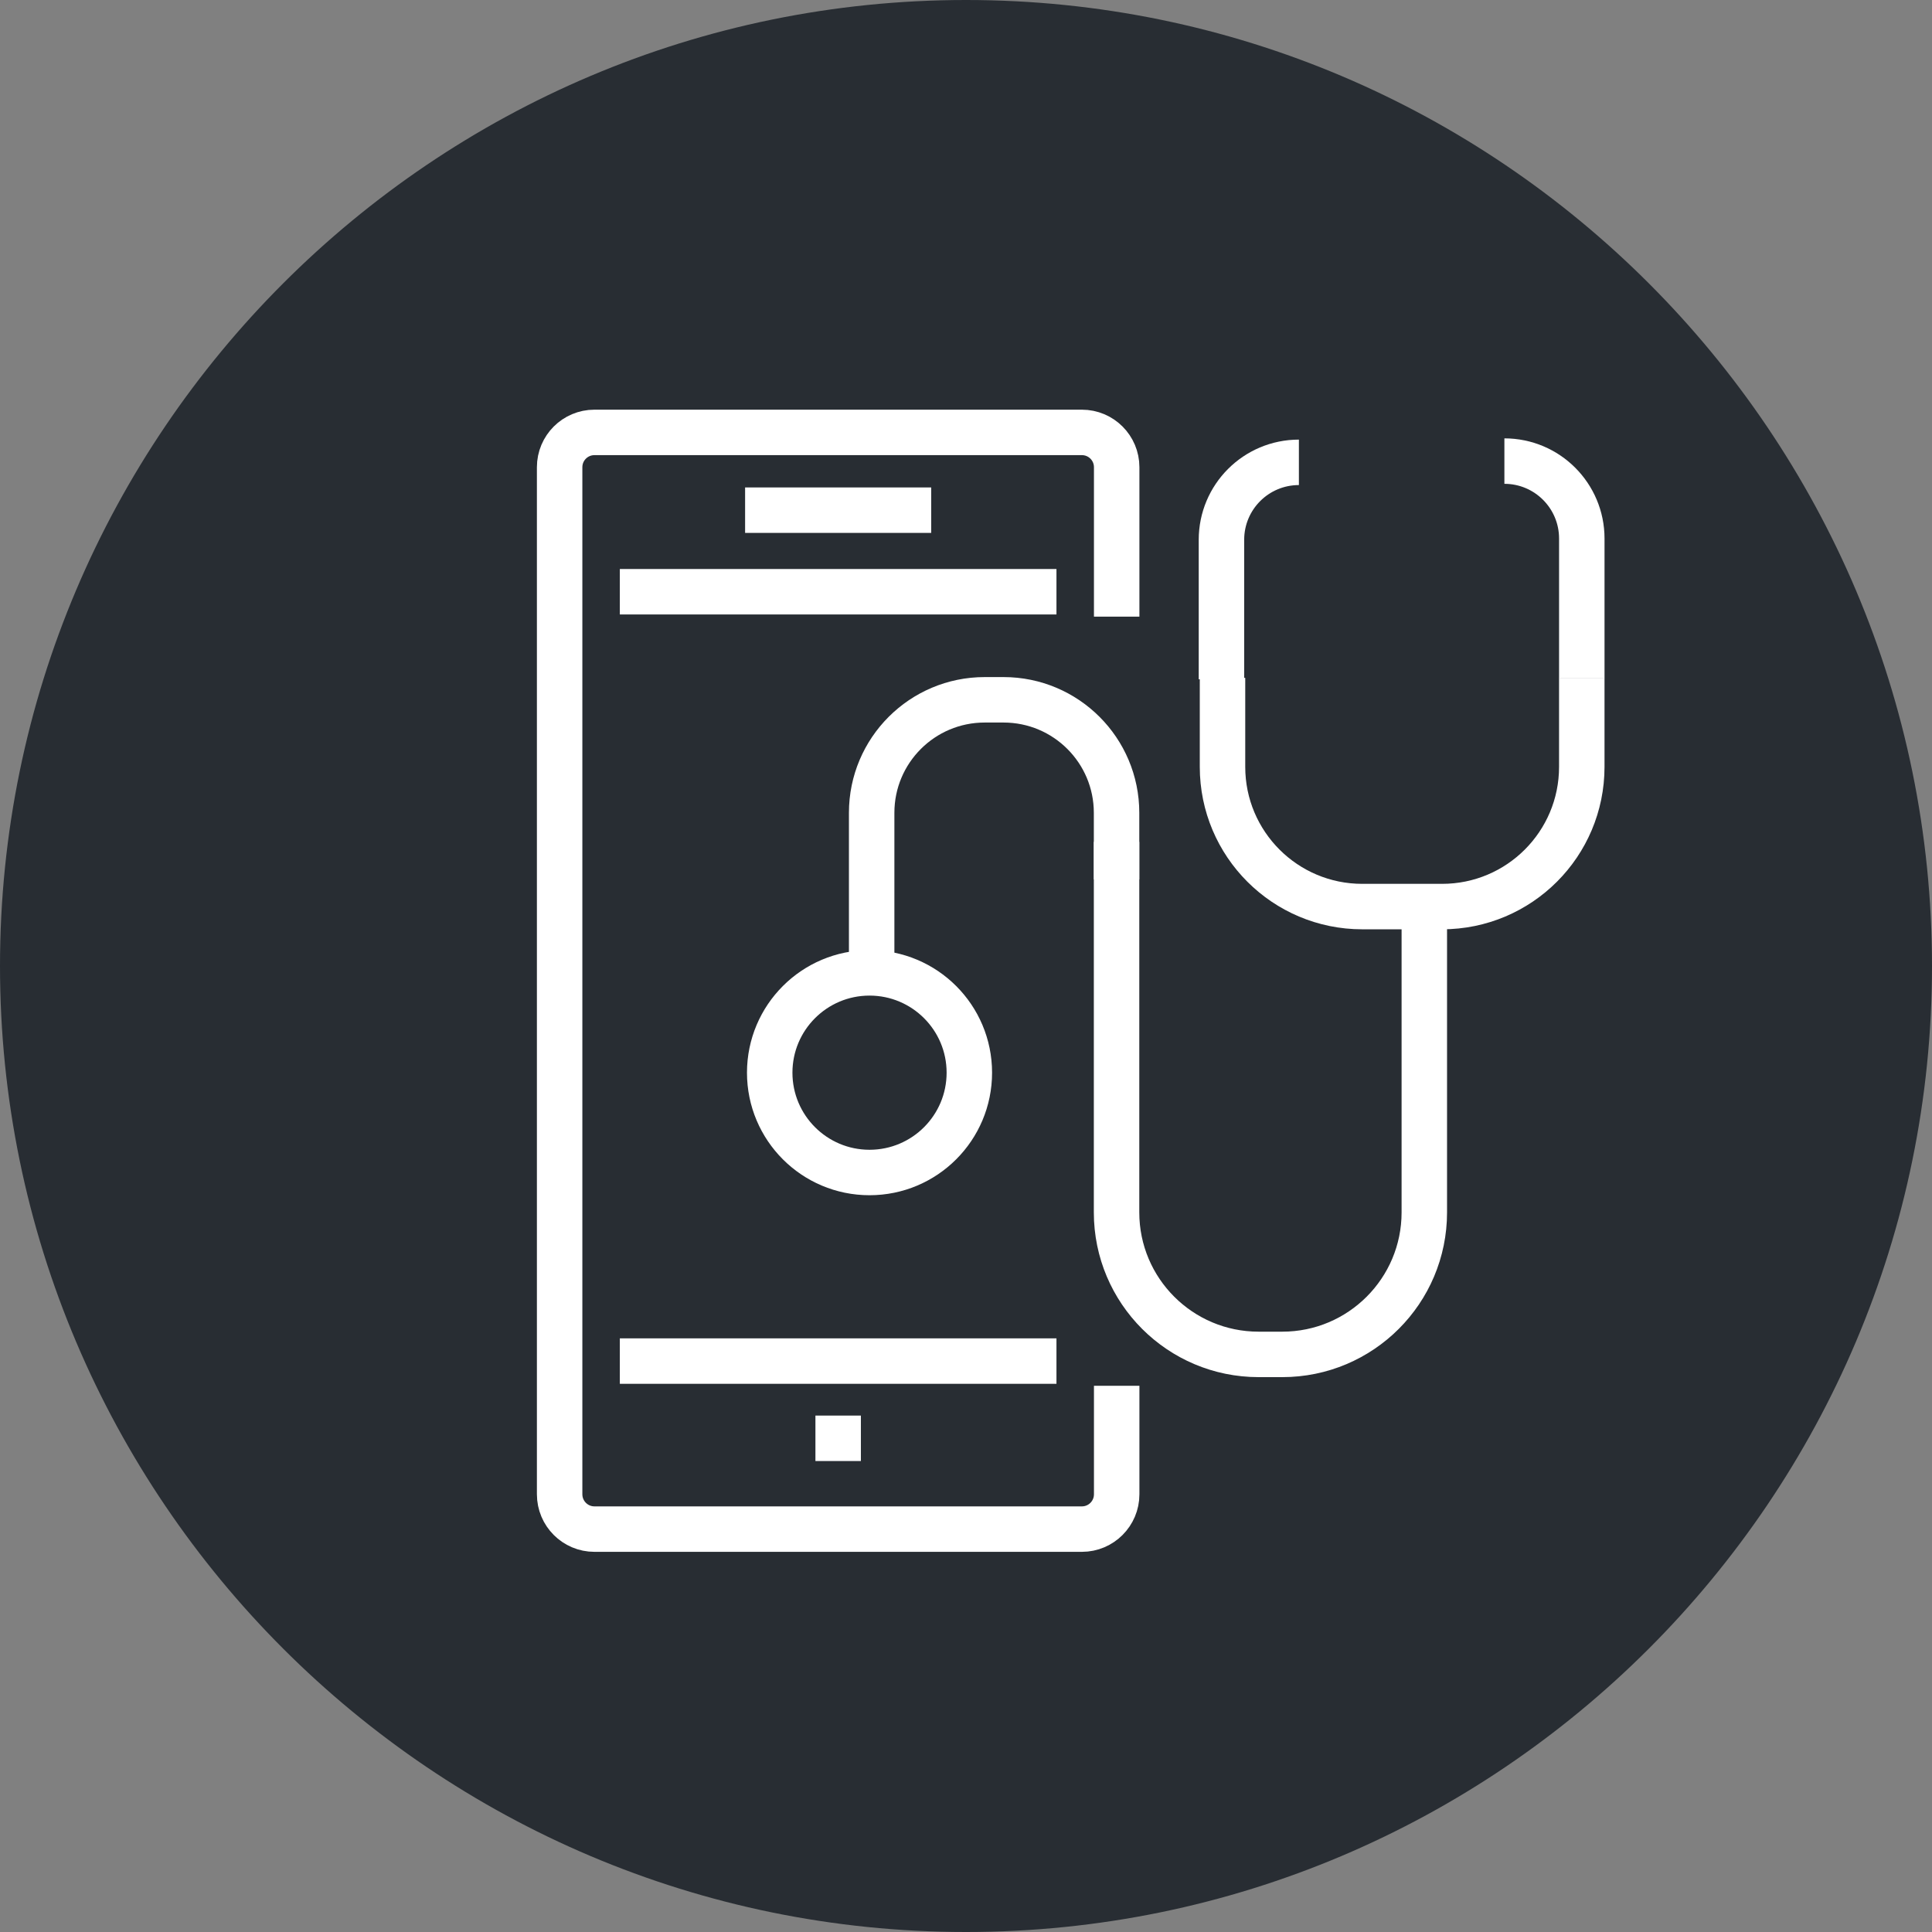 <?xml version="1.0" encoding="utf-8"?>
<!-- Generator: Adobe Illustrator 16.0.0, SVG Export Plug-In . SVG Version: 6.00 Build 0)  -->
<!DOCTYPE svg PUBLIC "-//W3C//DTD SVG 1.1//EN" "http://www.w3.org/Graphics/SVG/1.1/DTD/svg11.dtd">
<svg version="1.1" xmlns="http://www.w3.org/2000/svg" xmlns:xlink="http://www.w3.org/1999/xlink" x="0px" y="0px" width="170px"
	 height="170px" viewBox="0 0 170 170" enable-background="new 0 0 170 170" xml:space="preserve">
<rect x="0" y="0" width="170" height="170" fill="#808080" stroke="none"/>
<g id="Background">
</g>
<g id="Circle">
	<g>
		<path fill="#282D33" d="M85,170c-46.869,0-85-38.131-85-85S38.131,0,85,0s85,38.131,85,85S131.869,170,85,170z"/>
	</g>
</g>
<g id="TEXT">
</g>
<g id="Icons">
	<g>
		<g>
			<g>
				<path fill="none" stroke="#FFFFFF" stroke-width="4" d="M98.259,121.938v9.547c0,1.691-1.371,3.064-3.063,3.064h-42.89
					c-1.691,0-3.063-1.373-3.063-3.064V41.111c0-1.693,1.371-3.063,3.063-3.063h42.89c1.692,0,3.063,1.369,3.063,3.063v13.15"/>
				<line fill="none" stroke="#FFFFFF" stroke-width="4" x1="92.96" y1="119.764" x2="54.54" y2="119.764"/>
				<line fill="none" stroke="#FFFFFF" stroke-width="4" x1="54.54" y1="52.068" x2="92.96" y2="52.068"/>
				<g>
					<line fill="none" stroke="#FFFFFF" stroke-width="4" x1="65.563" y1="44.891" x2="81.938" y2="44.891"/>
				</g>
				<line fill="none" stroke="#FFFFFF" stroke-width="4" x1="71.751" y1="126.559" x2="75.751" y2="126.559"/>
			</g>
		</g>
		<g>
			<path fill="none" stroke="#FFFFFF" stroke-width="4" d="M98.248,74.074v32.604c0,6.902,5.597,12.498,12.499,12.498h2.084
				c6.902,0,12.497-5.596,12.497-12.498V79.516"/>
			<path fill="none" stroke="#FFFFFF" stroke-width="4" d="M98.248,77.381v-5.859c0-5.494-4.452-9.945-9.946-9.945h-1.656
				c-5.494,0-9.947,4.451-9.947,9.945v14.975"/>
			<circle fill="none" stroke="#FFFFFF" stroke-width="4" cx="76.511" cy="94.387" r="8.783"/>
			<g>
				<path fill="none" stroke="#FFFFFF" stroke-width="4" d="M132.374,40.572c3.76,0,6.811,3.049,6.811,6.813v12.279"/>
				<g>
					<path fill="none" stroke="#FFFFFF" stroke-width="4" d="M114.292,40.682c-3.765,0-6.814,3.049-6.814,6.813v12.279"/>
				</g>
				<path fill="none" stroke="#FFFFFF" stroke-width="4" d="M107.571,59.646v7.832c0,6.789,5.506,12.293,12.295,12.293h7.025
					c6.791,0,12.293-5.504,12.293-12.293v-7.832"/>
			</g>
		</g>
	</g>
</g>
</svg>

